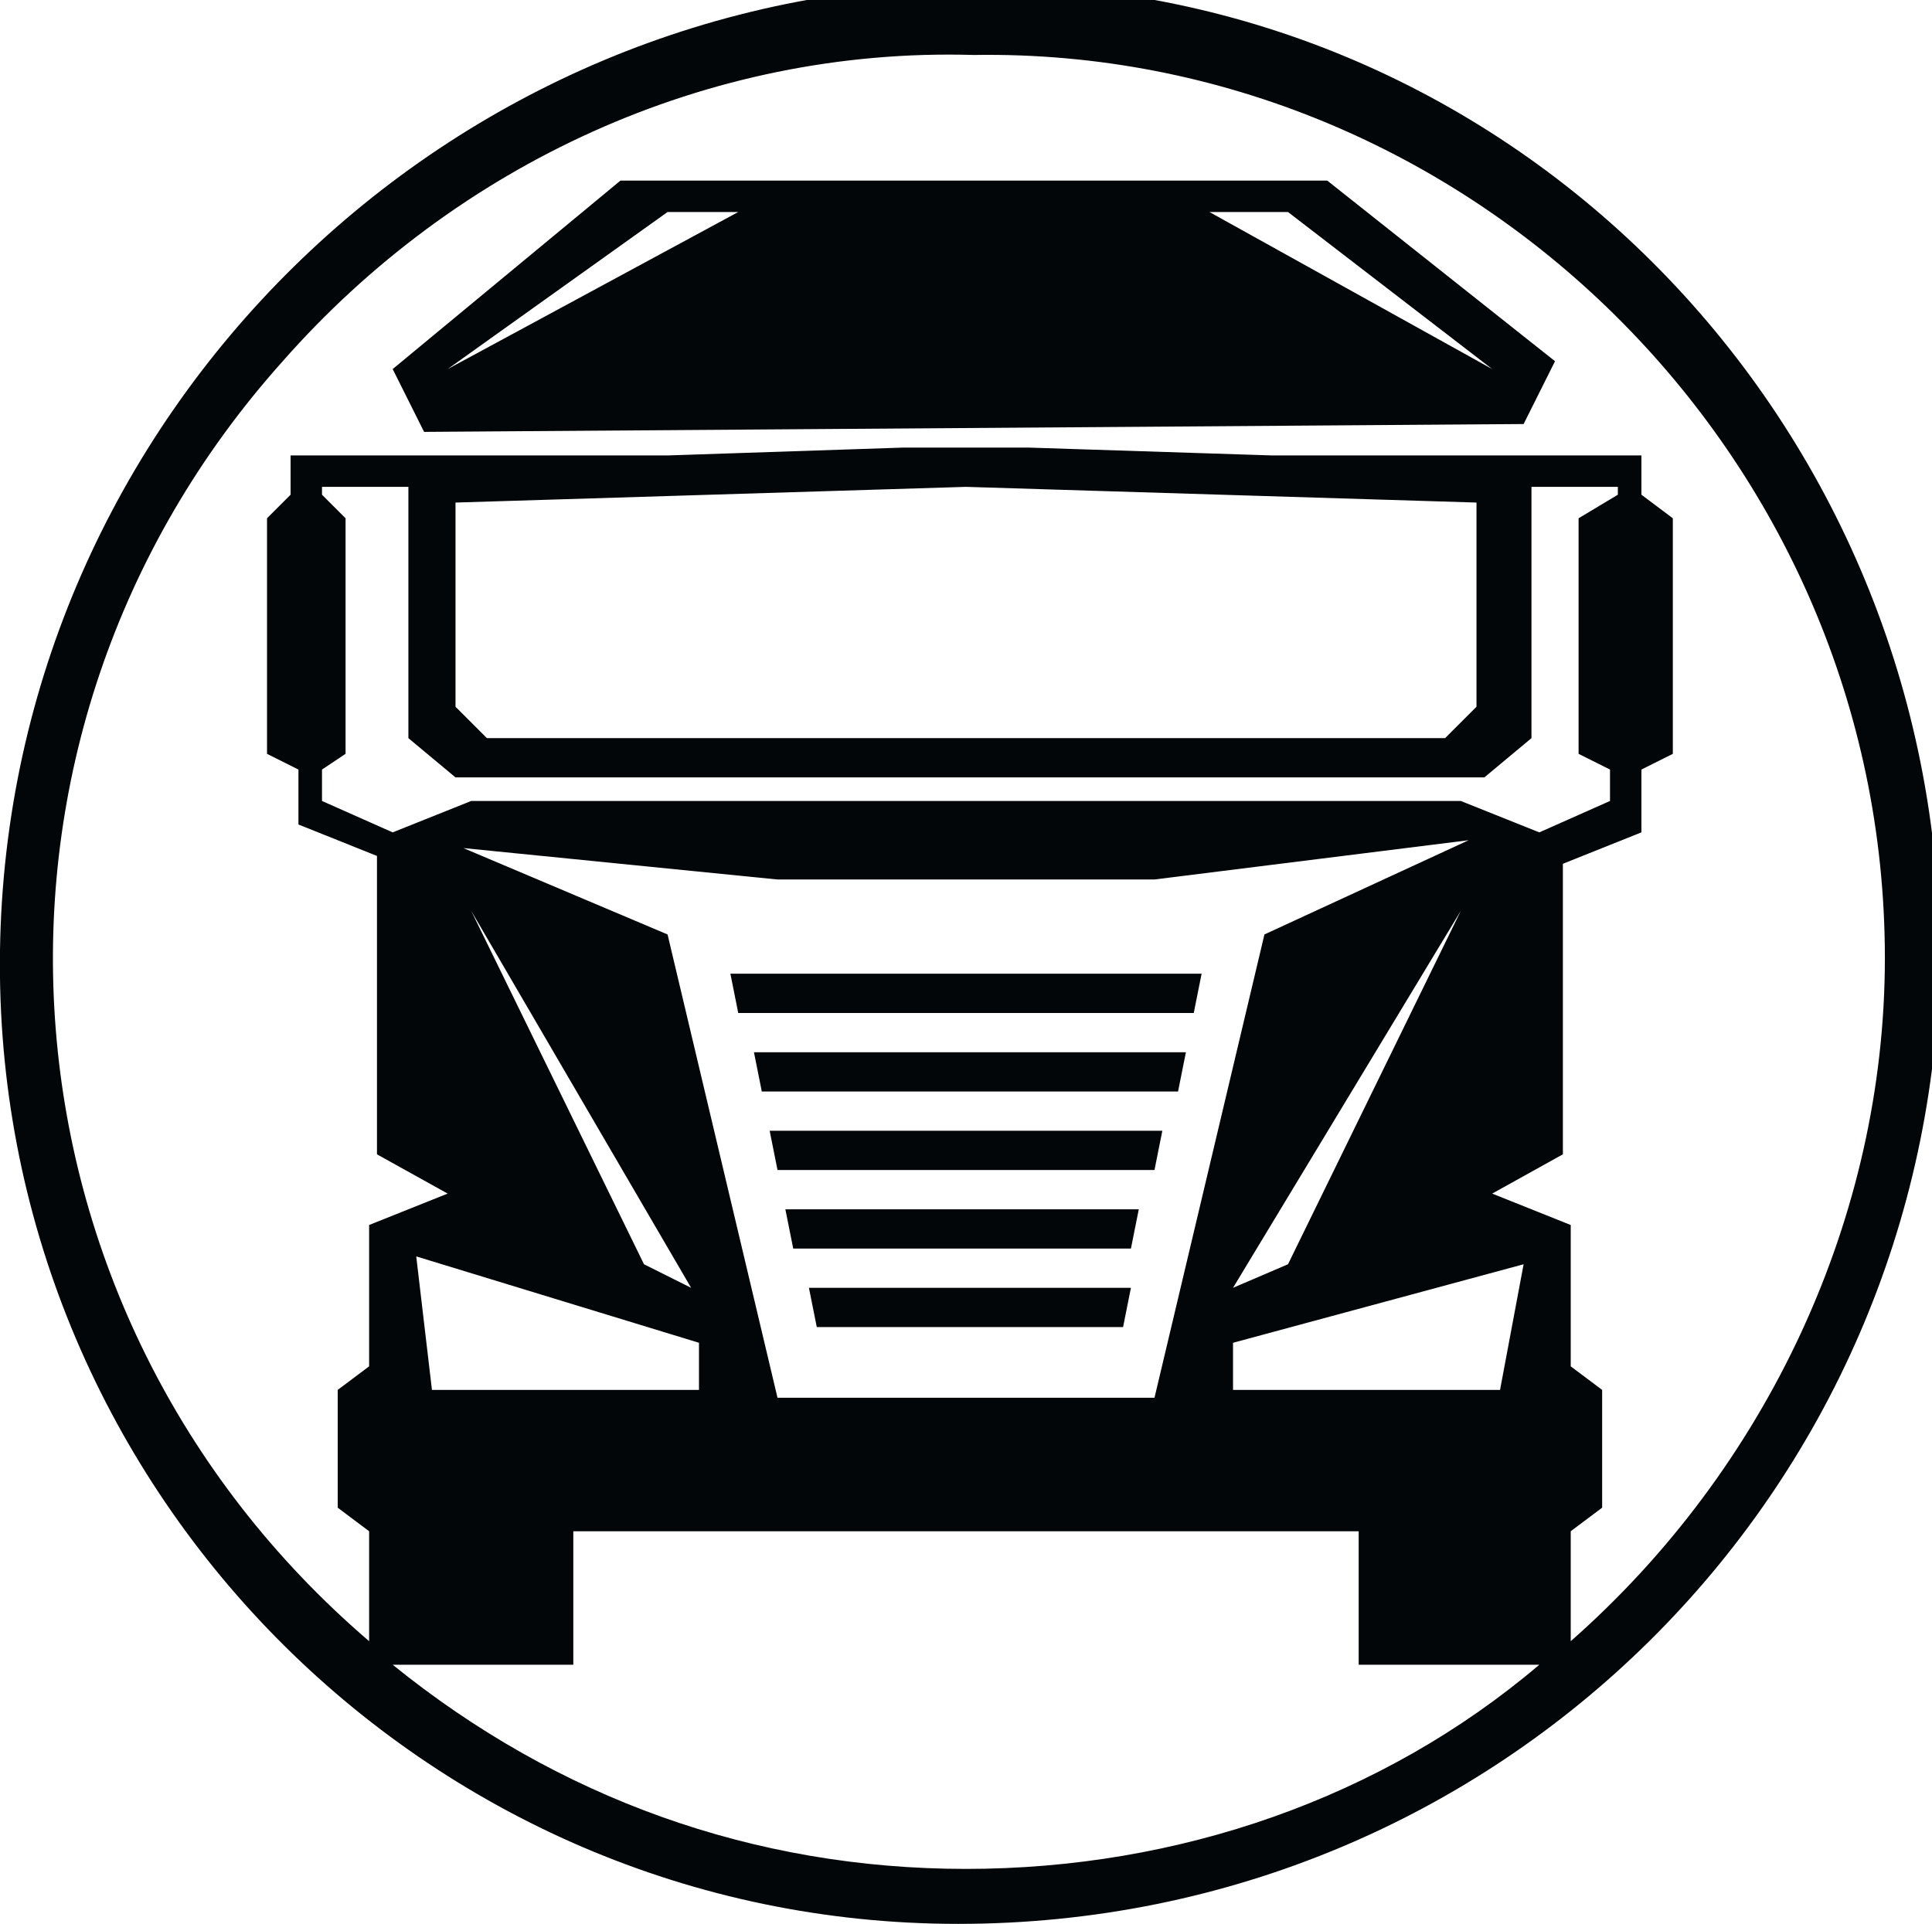 <?xml version="1.0" encoding="utf-8"?>
<!-- Generator: Adobe Illustrator 21.1.0, SVG Export Plug-In . SVG Version: 6.00 Build 0)  -->
<svg version="1.1" id="Layer_1" xmlns="http://www.w3.org/2000/svg" xmlns:xlink="http://www.w3.org/1999/xlink" x="0px" y="0px"
	 width="24.6px" height="24.5px" viewBox="0 0 24.6 24.5" style="enable-background:new 0 0 24.6 24.5;" xml:space="preserve">
<style type="text/css">
	.st0{fill:#020608;}
</style>
<title>Ресурс 2</title>
<g id="Слой_2">
	<g id="Слой_1-2">
		<path class="st0" d="M12.3,16.4h-2l0.1,0.5h3.9l0.1-0.5H12.3z M12.3,15.4H10l0.1,0.5h4.3l0.1-0.5H12.3z M12.3,14.4H9.8l0.1,0.5
			h4.8l0.1-0.5H12.3z M12.3,13.4H9.6l0.1,0.5H15l0.1-0.5H12.3z M15.2,12.9l0.1-0.5h-6l0.1,0.5H15.2L15.2,12.9z M19,4.7l-3.6-2h1
			L19,4.7z M9.4,2.7l-3.7,2l2.8-2H9.4z M19.4,5.4l0.4-0.8l-2.9-2.3h-9L5,4.7l0.4,0.8L19.4,5.4L19.4,5.4z M24,12.2
			c0,3.3-1.5,6.5-4,8.7v-1.4l0.4-0.3v-1.5L20,17.4v-1.8l-1-0.4l0.9-0.5V11l1-0.4V9.8l0.4-0.2v-3l-0.4-0.3V5.8h-4.7l-3.1-0.1h-1.6
			L8.5,5.8H3.7v0.5L3.4,6.6v3l0.4,0.2v0.7l1,0.4v3.8l0.9,0.5l-1,0.4v1.8l-0.4,0.3v1.5l0.4,0.3v1.4C-0.2,16.7-0.7,9.4,3.6,4.6
			c2.2-2.5,5.4-4,8.8-3.9C18.7,0.6,24,5.8,24,12.2C24,12.2,24,12.2,24,12.2 M19.4,16.1l-0.3,1.6h-3.4v-0.6L19.4,16.1z M18.6,11.6
			l-2.2,4.5l-0.7,0.3L18.6,11.6z M8.2,16.1L6,11.6l2.8,4.8L8.2,16.1z M8.9,17.1v0.6H5.5L5.3,16L8.9,17.1z M18.7,10.7l-2.6,1.2
			l-1.4,5.9H9.9l-1.4-5.9l-2.6-1.1l4,0.4h2.4h2.4L18.7,10.7z M18.8,9l-0.4,0.4H6.2L5.8,9V6.4l6.5-0.2l6.5,0.2V9z M20.1,6.6v3
			l0.4,0.2v0.4l-0.9,0.4l-1-0.4H6l-1,0.4l-0.9-0.4V9.8l0.3-0.2v-3L4.1,6.3V6.2h1.1v3.2l0.6,0.5h13.1l0.6-0.5V6.2h1.1v0.1L20.1,6.6z
			 M12.3,23.8c-2.7,0-5.2-0.9-7.3-2.6h2.3v-1.7h10v1.7h2.3C17.6,22.9,15,23.8,12.3,23.8 M24.7,12.2c0-6.8-5.4-12.4-12.2-12.4
			S0.1,5.3,0,12.1s5.4,12.4,12.2,12.4c0,0,0,0,0,0C19.1,24.5,24.6,19,24.7,12.2C24.6,12.2,24.6,12.2,24.7,12.2"/>
	</g>
</g>
</svg>
